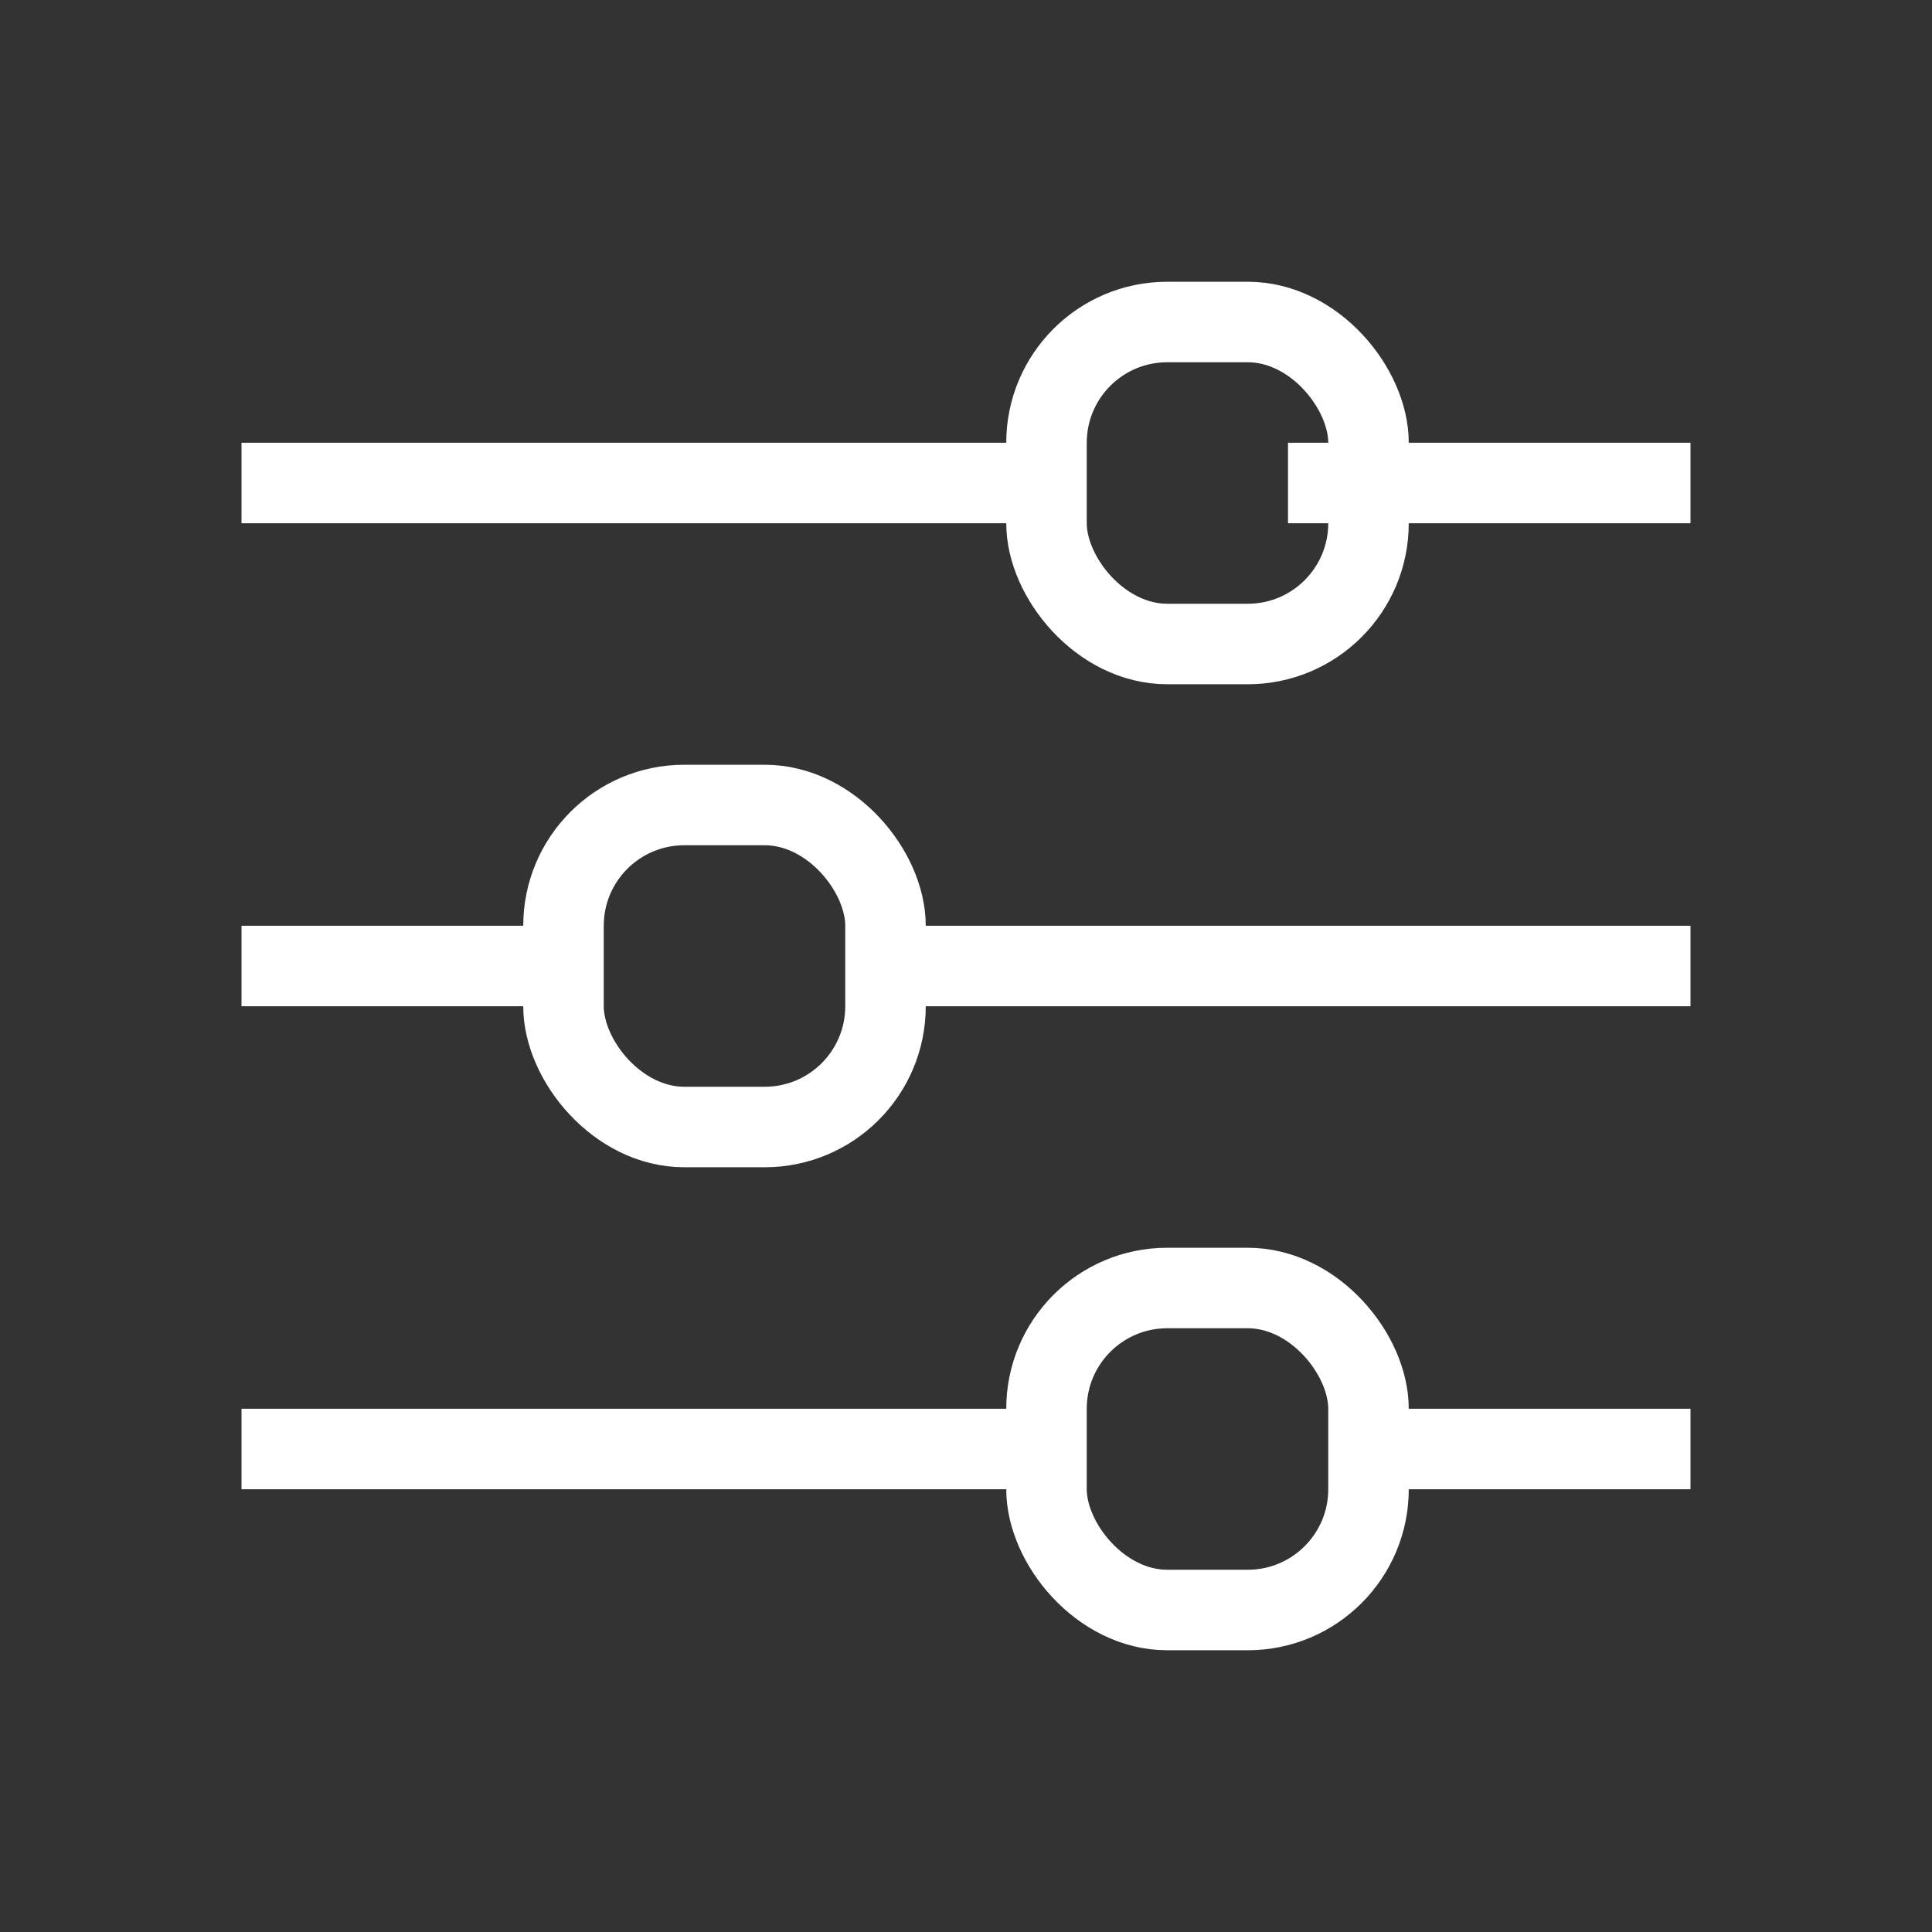 <svg width="24" height="24" viewBox="0 0 24 24" fill="none" xmlns="http://www.w3.org/2000/svg">
<rect x="0" y="0" width="24" height="24" fill="#333333" stroke="none"/>
<path d="M3 6H13" stroke="white"/>
<path d="M11 12L21 12" stroke="white"/>
<path d="M3 18H13" stroke="white"/>
<path d="M3 12H7" stroke="white"/>
<path d="M21 6H16" stroke="white"/>
<path d="M21 18L17 18" stroke="white"/>
<rect x="7" y="10" width="4" height="4" rx="1.5" stroke="white"/>
<rect x="13" y="4" width="4" height="4" rx="1.5" stroke="white"/>
<rect x="13" y="16" width="4" height="4" rx="1.5" stroke="white"/>
</svg>
